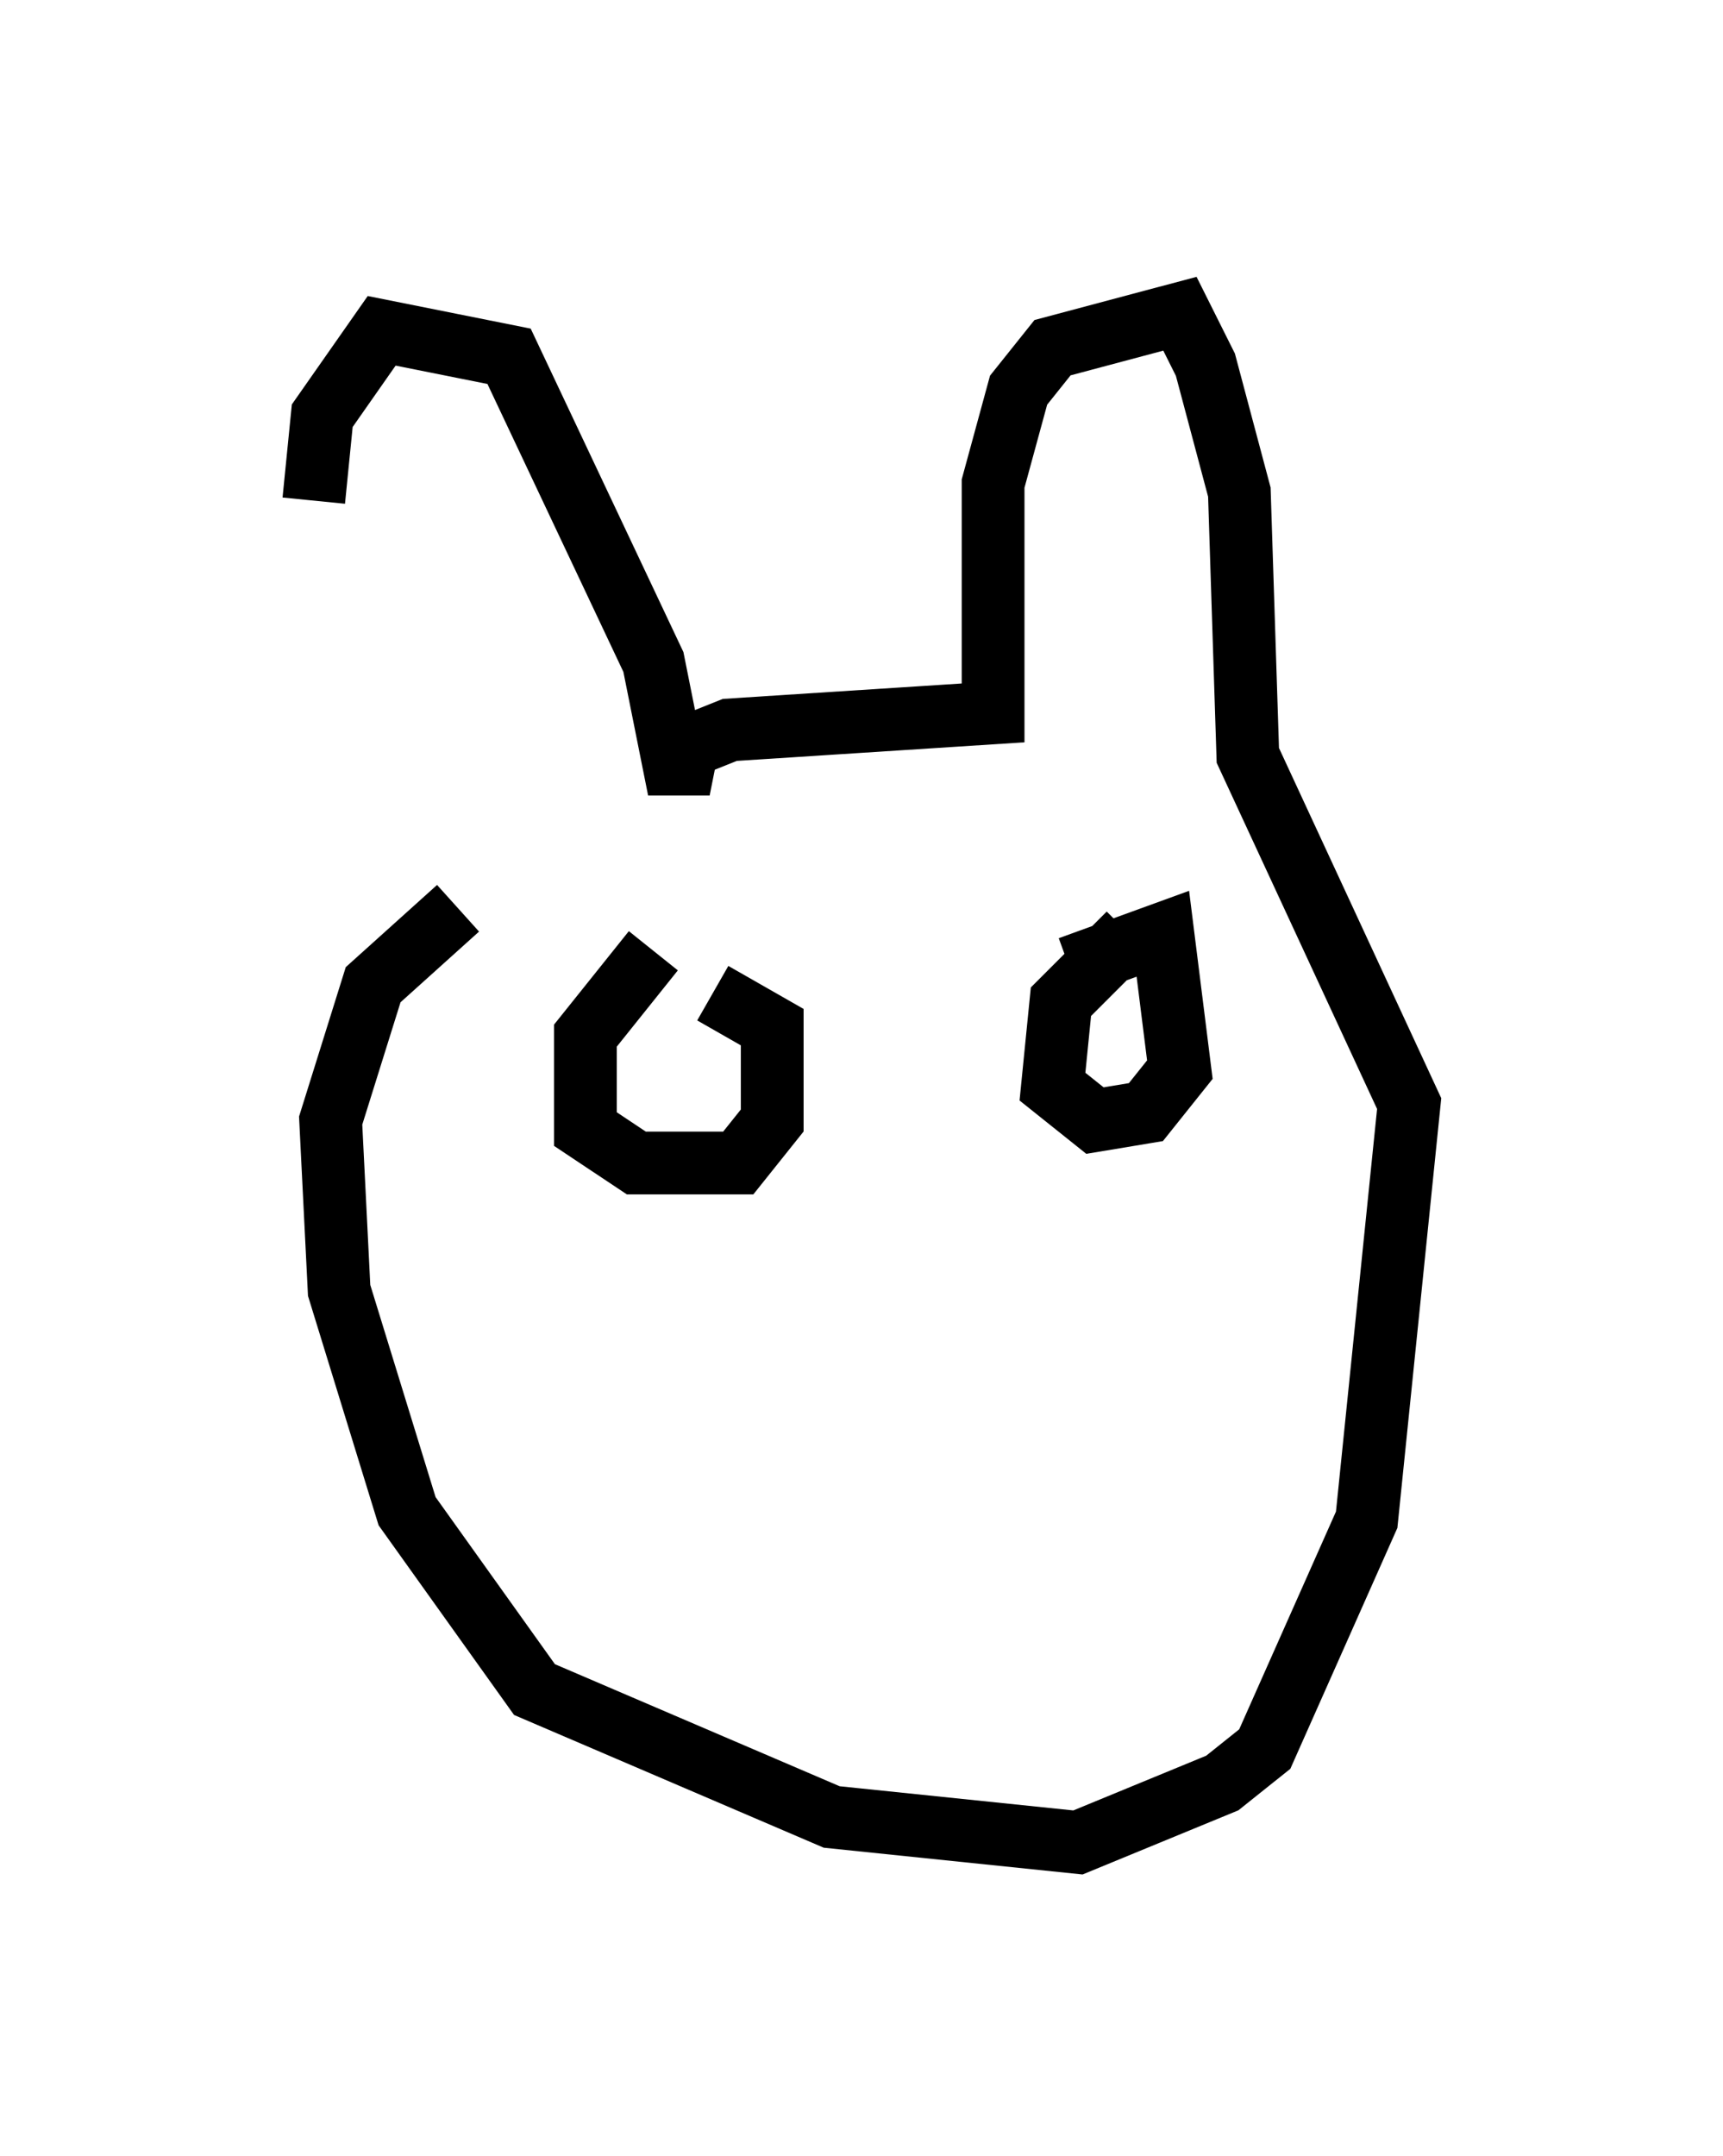 <?xml version="1.0" encoding="utf-8" ?>
<svg baseProfile="full" height="34.357" version="1.1" width="27.456" xmlns="http://www.w3.org/2000/svg" xmlns:ev="http://www.w3.org/2001/xml-events" xmlns:xlink="http://www.w3.org/1999/xlink"><defs /><rect fill="white" height="34.357" width="27.456" x="0" y="0" /><path d="M6.218, 14.337 m-1.218, -6.36 l0.135, -1.353 0.947, -1.353 l2.03, 0.406 2.3, 4.871 l0.406, 2.03 0.135, -0.677 l0.677, -0.271 4.195, -0.271 l0.0, -3.654 0.406, -1.488 l0.541, -0.677 2.03, -0.541 l0.406, 0.812 0.541, 2.03 l0.135, 4.195 2.571, 5.548 l-0.677, 6.631 -1.624, 3.654 l-0.677, 0.541 -2.3, 0.947 l-3.924, -0.406 -4.736, -2.03 l-2.03, -2.842 -1.083, -3.518 l-0.135, -2.706 0.677, -2.165 l1.353, -1.218 m3.112, 0.677 l-1.083, 1.353 0.0, 1.488 l0.812, 0.541 1.624, 0.0 l0.541, -0.677 0.0, -1.488 l-0.947, -0.541 m6.631, -0.947 l-1.083, 1.083 -0.135, 1.353 l0.677, 0.541 0.812, -0.135 l0.541, -0.677 -0.271, -2.165 l-1.488, 0.541 " fill="none" stroke="black" stroke-width="1" /></svg>